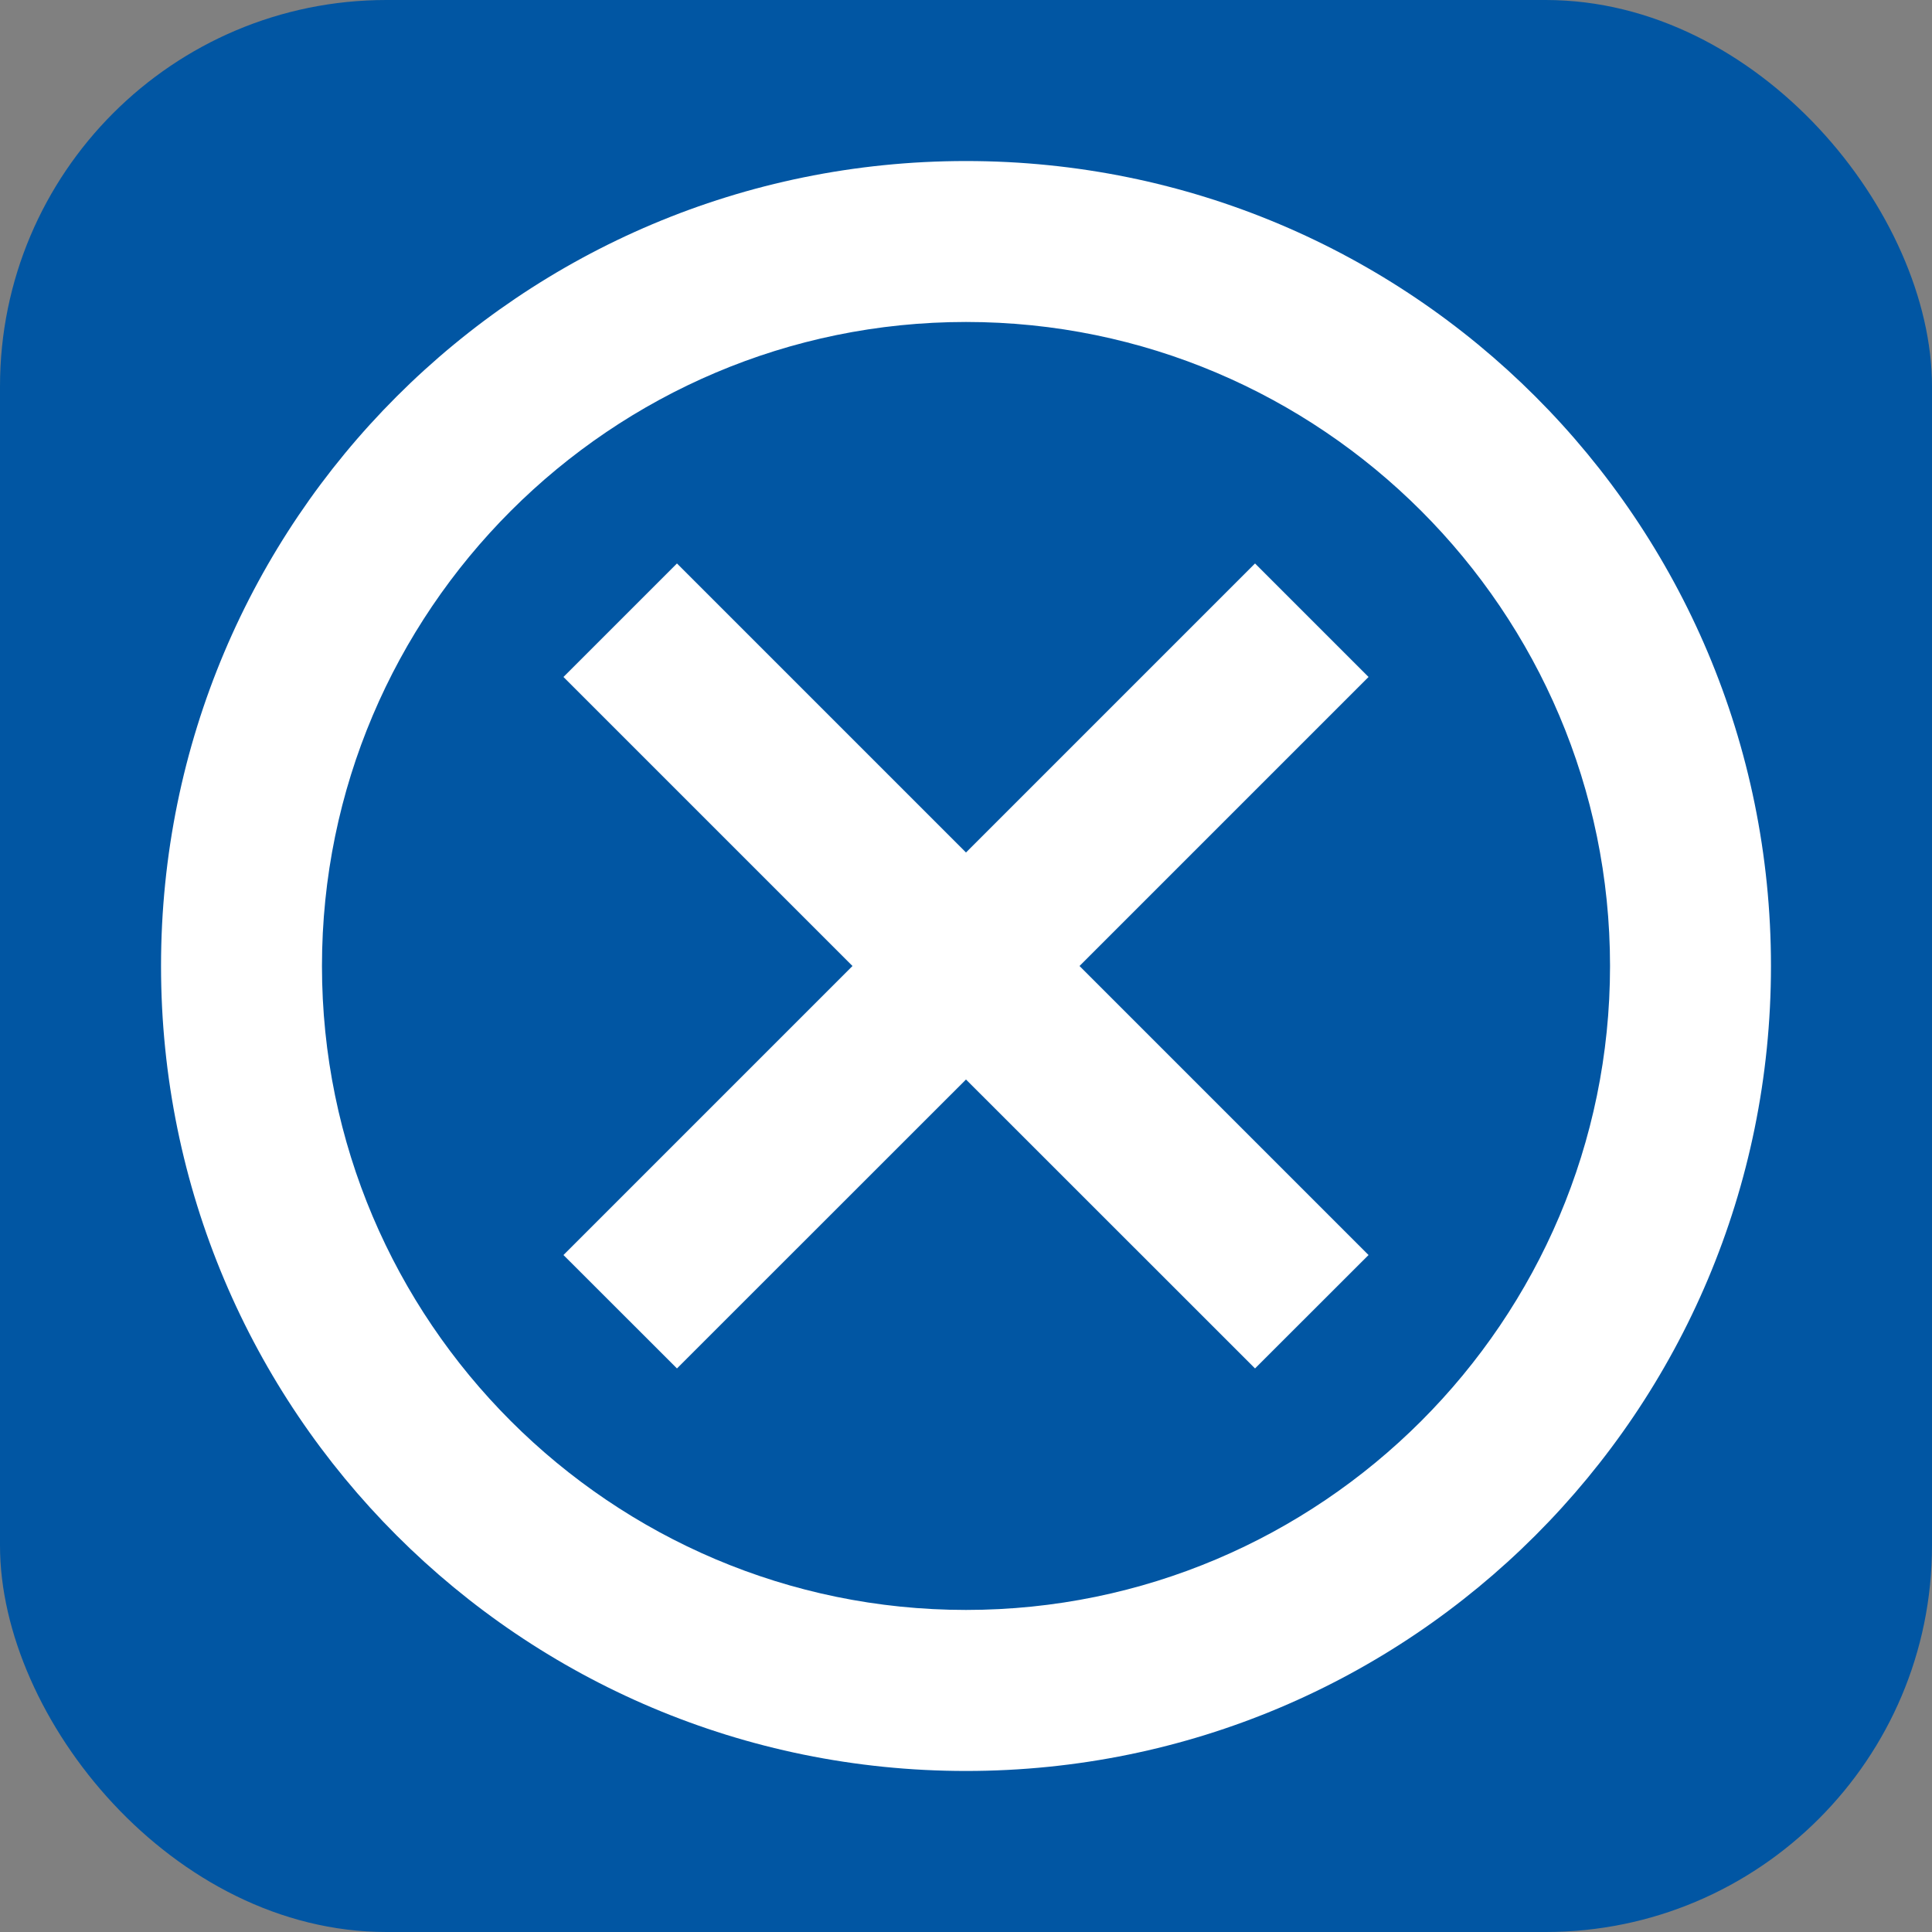 <svg width="20" height="20" viewBox="0 0 20 20" fill="none" xmlns="http://www.w3.org/2000/svg">
<rect x="0" y="0" width="20" height="20" fill="#808080" stroke="none"/>
<g clip-path="url(#clip0_952_36341)">
<rect width="20" height="20" rx="4" fill="#0156A3"/>
<path d="M10 1.667C5.392 1.667 1.667 5.391 1.667 10C1.667 14.608 5.392 18.333 10 18.333C14.608 18.333 18.333 14.608 18.333 10C18.333 5.391 14.608 1.667 10 1.667ZM10 16.666C6.325 16.666 3.333 13.675 3.333 10C3.333 6.325 6.325 3.333 10 3.333C13.675 3.333 16.667 6.325 16.667 10C16.667 13.675 13.675 16.666 10 16.666ZM12.992 5.833L10 8.825L7.008 5.833L5.833 7.008L8.825 10L5.833 12.992L7.008 14.166L10 11.175L12.992 14.166L14.167 12.992L11.175 10L14.167 7.008L12.992 5.833Z" fill="white"/>
</g>
<defs>
<clipPath id="clip0_952_36341">
<rect width="20" height="20" rx="4" fill="white"/>
</clipPath>
</defs>
</svg>

